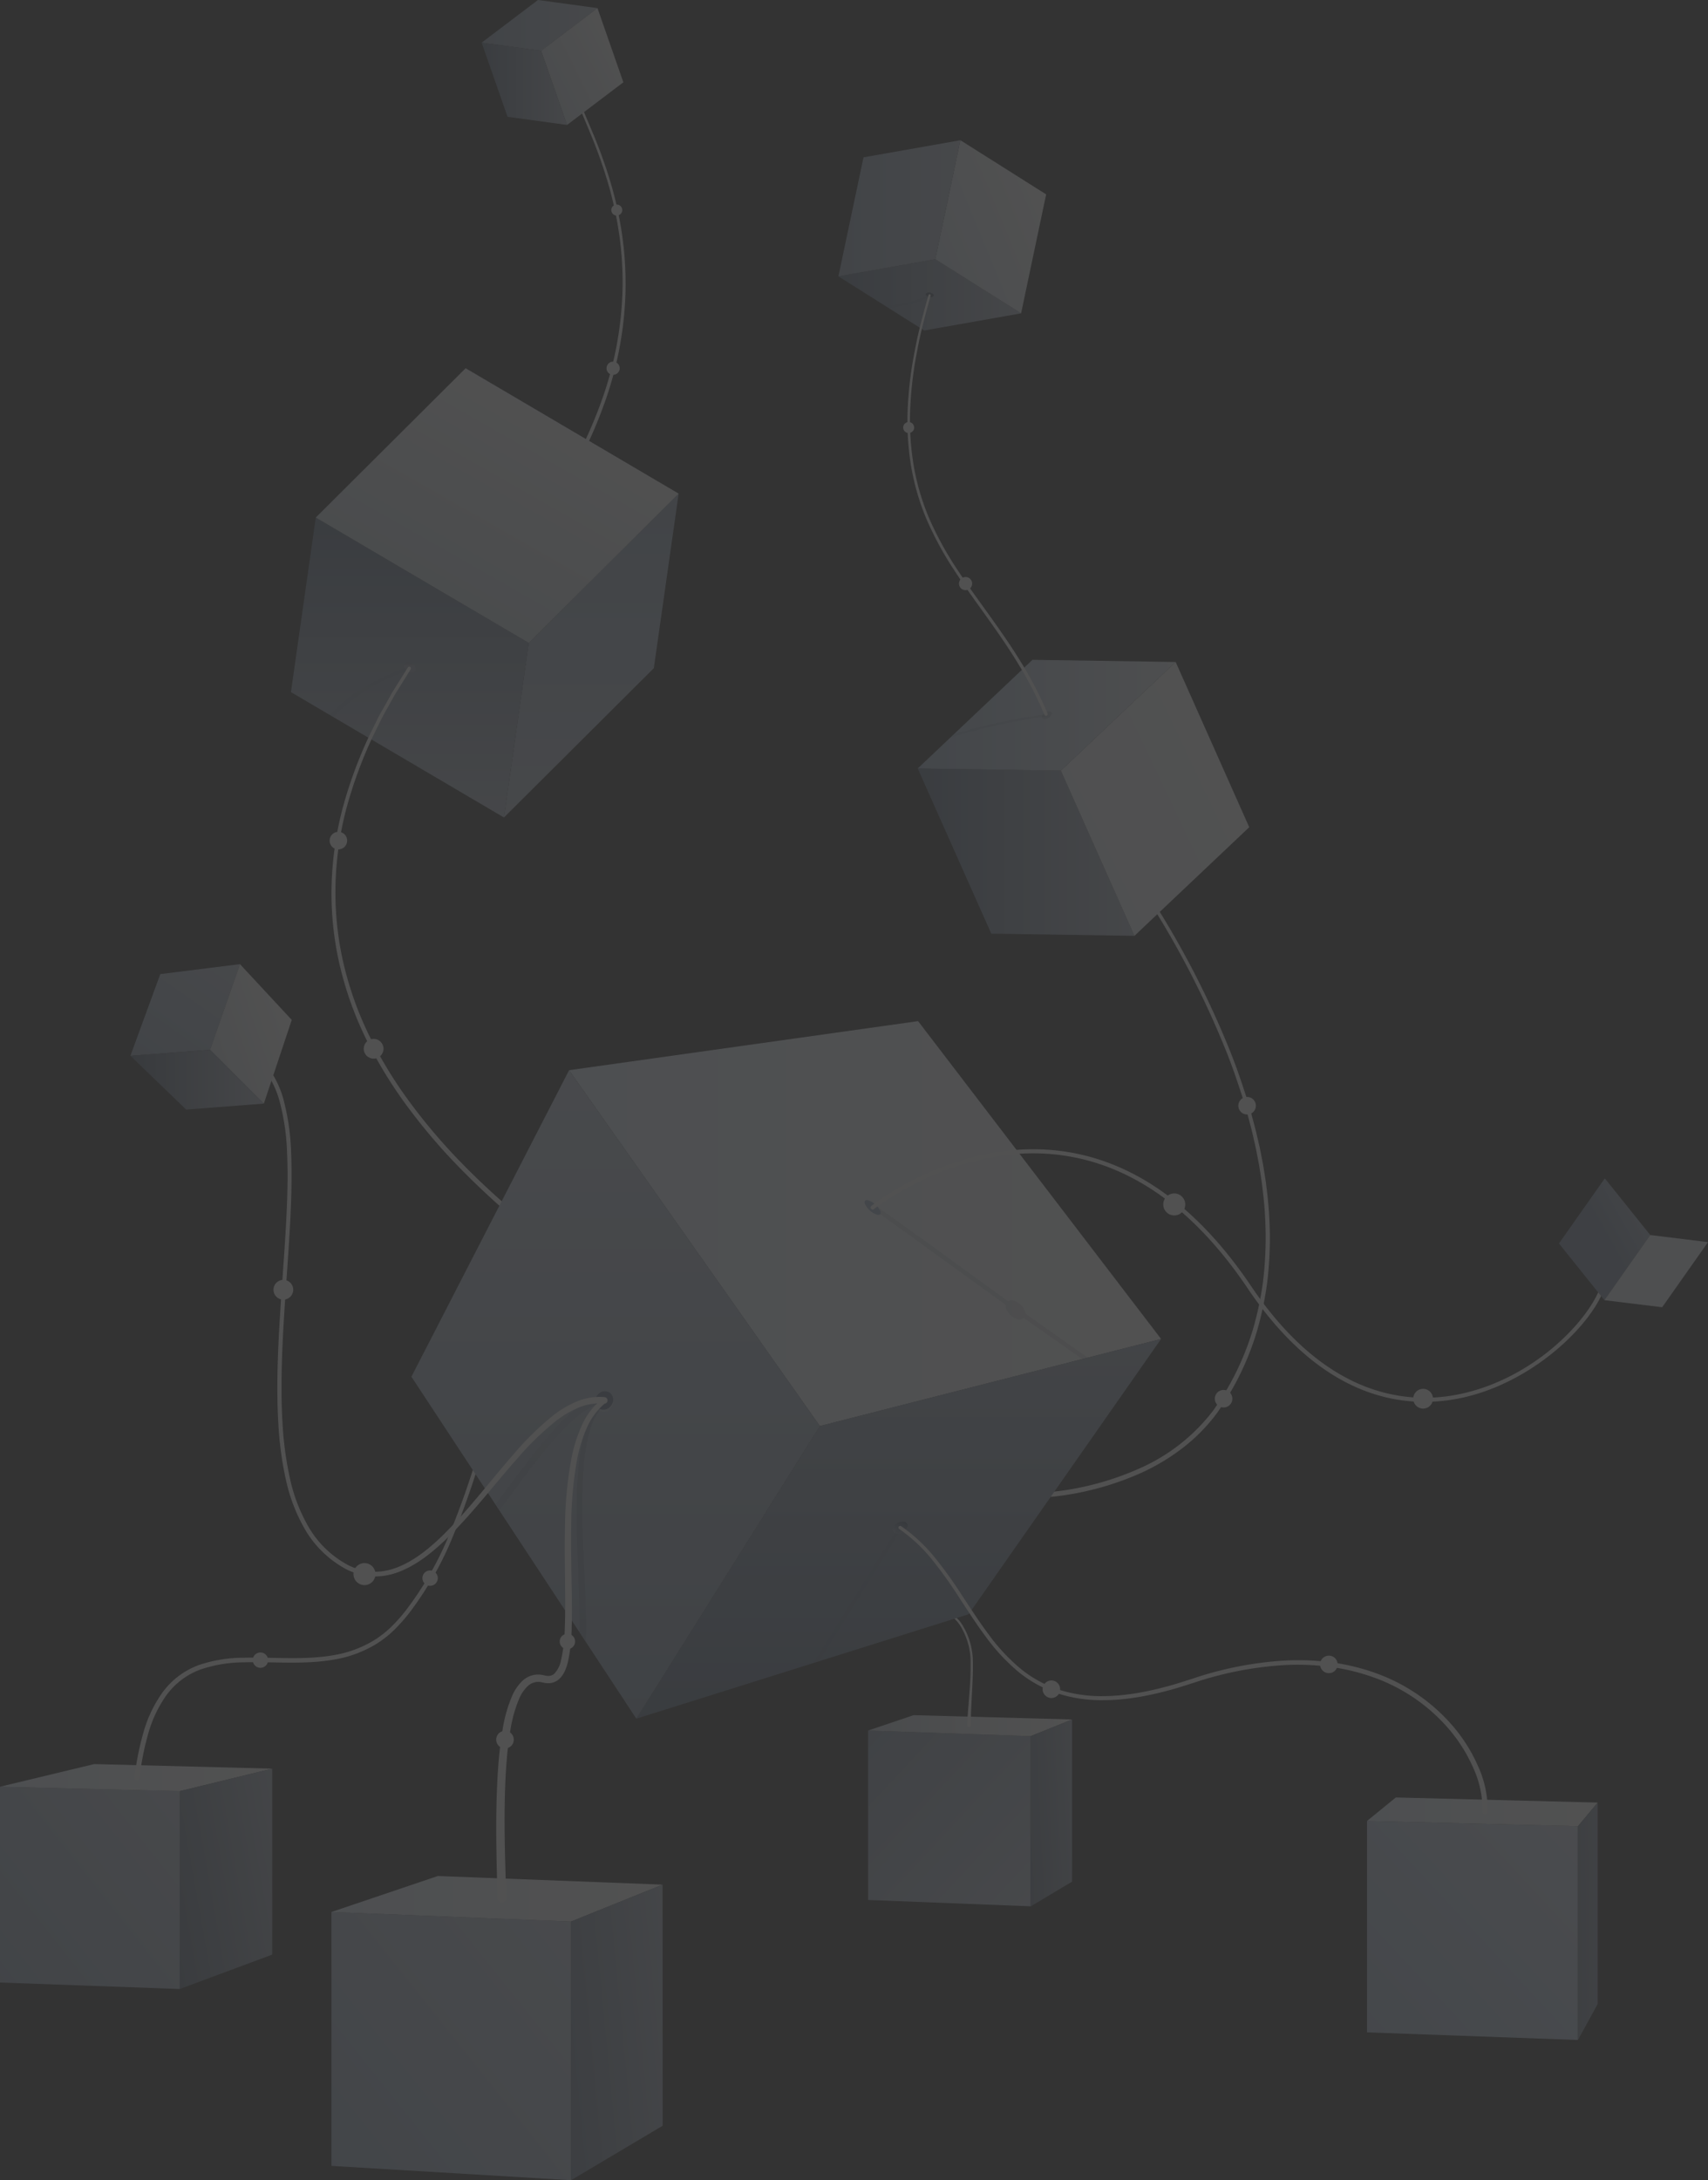 <svg xmlns="http://www.w3.org/2000/svg" xmlns:xlink="http://www.w3.org/1999/xlink" width="505.023" height="644.471" viewBox="0 0 505.023 644.471">
  <rect x="0" y="0" width="505.023" height="644.471" fill="#333333" stroke="none"/>
  <defs>
    <linearGradient id="linear-gradient" x1="0.5" y1="1" x2="0.5" gradientUnits="objectBoundingBox">
      <stop offset="0" stop-color="#bac4d4"/>
      <stop offset="1" stop-color="#97a8bd"/>
    </linearGradient>
    <linearGradient id="linear-gradient-2" x1="0.5" x2="0.5" y2="1" gradientUnits="objectBoundingBox">
      <stop offset="0" stop-color="#64758c"/>
      <stop offset="1" stop-color="#b1bac9"/>
    </linearGradient>
    <linearGradient id="linear-gradient-3" x1="0.234" y1="0.852" x2="0.766" y2="0.148" gradientUnits="objectBoundingBox">
      <stop offset="0" stop-color="#cbd6e2"/>
      <stop offset="1" stop-color="#fff"/>
    </linearGradient>
    <linearGradient id="linear-gradient-4" y1="0.5" x2="1" y2="0.5" gradientUnits="objectBoundingBox">
      <stop offset="0" stop-color="#97a8bd"/>
      <stop offset="1" stop-color="#bac4d4"/>
    </linearGradient>
    <linearGradient id="linear-gradient-5" x1="0.052" y1="0.815" x2="0.948" y2="0.185" xlink:href="#linear-gradient-3"/>
    <linearGradient id="linear-gradient-6" x1="0" y1="0.5" x2="1" y2="0.5" xlink:href="#linear-gradient-2"/>
    <linearGradient id="linear-gradient-7" x1="13.592" y1="-0.492" x2="13.592" y2="0.381" gradientUnits="objectBoundingBox">
      <stop offset="0" stop-color="#536275"/>
      <stop offset="1" stop-color="#9da4b2"/>
    </linearGradient>
    <linearGradient id="linear-gradient-8" x1="0" y1="0.5" x2="1" y2="0.5" xlink:href="#linear-gradient-2"/>
    <linearGradient id="linear-gradient-9" x1="0.104" y1="0.754" x2="0.896" y2="0.246" gradientUnits="objectBoundingBox">
      <stop offset="0" stop-color="#d8e4f1"/>
      <stop offset="1" stop-color="#fff"/>
    </linearGradient>
    <linearGradient id="linear-gradient-10" x1="0" y1="0.5" x2="1" y2="0.5" xlink:href="#linear-gradient-4"/>
    <linearGradient id="linear-gradient-11" x1="-44.945" y1="-14.569" x2="-44.275" y2="-14.569" gradientUnits="objectBoundingBox">
      <stop offset="0" stop-color="#979eab"/>
      <stop offset="1" stop-color="#4f5b6e"/>
    </linearGradient>
    <linearGradient id="linear-gradient-12" x1="0" y1="0.5" x2="1" y2="0.5" xlink:href="#linear-gradient-2"/>
    <linearGradient id="linear-gradient-13" x1="0.082" y1="0.788" x2="0.918" y2="0.212" gradientUnits="objectBoundingBox">
      <stop offset="0" stop-color="#f2f7ff"/>
      <stop offset="1" stop-color="#fff"/>
    </linearGradient>
    <linearGradient id="linear-gradient-14" y1="0.5" x2="1" y2="0.5" gradientUnits="objectBoundingBox">
      <stop offset="0" stop-color="#a3b7cf"/>
      <stop offset="1" stop-color="#eaf0f7"/>
    </linearGradient>
    <linearGradient id="linear-gradient-15" x1="40.651" y1="1.911" x2="41.425" y2="1.844" gradientUnits="objectBoundingBox">
      <stop offset="0" stop-color="#b1bac9"/>
      <stop offset="1" stop-color="#64758c"/>
    </linearGradient>
    <linearGradient id="linear-gradient-16" x1="-0.013" y1="0.956" x2="1.019" y2="0.039" gradientUnits="objectBoundingBox">
      <stop offset="0" stop-color="#99aabf"/>
      <stop offset="1" stop-color="#bcc6d6"/>
    </linearGradient>
    <linearGradient id="linear-gradient-17" y1="0.5" x2="1" y2="0.5" gradientUnits="objectBoundingBox">
      <stop offset="0" stop-color="#e5f1ff"/>
      <stop offset="1" stop-color="#fff"/>
    </linearGradient>
    <linearGradient id="linear-gradient-18" x1="-0.377" y1="0.842" x2="1.313" y2="0.131" gradientUnits="objectBoundingBox">
      <stop offset="0" stop-color="#57667a"/>
      <stop offset="1" stop-color="#b1bac9"/>
    </linearGradient>
    <linearGradient id="linear-gradient-19" x1="0.016" y1="0.012" x2="0.976" y2="0.975" gradientUnits="objectBoundingBox">
      <stop offset="0" stop-color="#8d9cb0"/>
      <stop offset="1" stop-color="#bac4d4"/>
    </linearGradient>
    <linearGradient id="linear-gradient-20" x1="0" y1="0.5" x2="1" y2="0.5" xlink:href="#linear-gradient-3"/>
    <linearGradient id="linear-gradient-21" x1="-0.927" y1="0.795" x2="1.831" y2="0.184" xlink:href="#linear-gradient-18"/>
    <linearGradient id="linear-gradient-22" y1="0.947" x2="1.01" y2="0.044" gradientUnits="objectBoundingBox">
      <stop offset="0" stop-color="#9fb1c7"/>
      <stop offset="1" stop-color="#c3cdde"/>
    </linearGradient>
    <linearGradient id="linear-gradient-23" x1="0" y1="0.5" x2="1" y2="0.5" xlink:href="#linear-gradient-17"/>
    <linearGradient id="linear-gradient-24" x1="-0.604" y1="0.813" x2="1.508" y2="0.158" gradientUnits="objectBoundingBox">
      <stop offset="0" stop-color="#5f6f85"/>
      <stop offset="1" stop-color="#bac4d4"/>
    </linearGradient>
    <linearGradient id="linear-gradient-25" x1="0.009" y1="0.973" x2="0.997" y2="0.021" gradientUnits="objectBoundingBox">
      <stop offset="0" stop-color="#abbed6"/>
      <stop offset="1" stop-color="#d0dbed"/>
    </linearGradient>
    <linearGradient id="linear-gradient-26" x1="0" y1="0.5" x2="1" y2="0.5" xlink:href="#linear-gradient-17"/>
    <linearGradient id="linear-gradient-27" x1="-2.767" y1="0.771" x2="3.768" y2="0.229" xlink:href="#linear-gradient-18"/>
    <linearGradient id="linear-gradient-28" x1="0" y1="0.5" x2="1" y2="0.5" xlink:href="#linear-gradient-17"/>
    <linearGradient id="linear-gradient-29" x1="0.5" x2="0.5" y2="1" gradientUnits="objectBoundingBox">
      <stop offset="0" stop-color="#9ca8ba"/>
      <stop offset="1" stop-color="#64758c"/>
    </linearGradient>
    <linearGradient id="linear-gradient-30" x1="0.5" y1="1" x2="0.5" gradientUnits="objectBoundingBox">
      <stop offset="0" stop-color="#8b9cb0"/>
      <stop offset="1" stop-color="#c3cdde"/>
    </linearGradient>
    <linearGradient id="linear-gradient-31" x1="0.82" y1="0.068" x2="0.142" y2="0.979" gradientUnits="objectBoundingBox">
      <stop offset="0" stop-color="#506179"/>
      <stop offset="1" stop-color="#96a2b6"/>
    </linearGradient>
    <linearGradient id="linear-gradient-32" x1="3.719" y1="6.698" x2="3.719" y2="5.673" xlink:href="#linear-gradient-15"/>
    <linearGradient id="linear-gradient-33" x1="0.05" y1="1.06" x2="0.968" y2="-0.038" xlink:href="#linear-gradient-4"/>
    <linearGradient id="linear-gradient-34" x1="0.158" y1="0.707" x2="0.866" y2="0.293" gradientUnits="objectBoundingBox">
      <stop offset="0" stop-color="#dfe6ed"/>
      <stop offset="1" stop-color="#fff"/>
    </linearGradient>
    <linearGradient id="linear-gradient-35" x1="0" y1="0.5" x2="1" y2="0.5" xlink:href="#linear-gradient-18"/>
    <linearGradient id="linear-gradient-36" x1="34.023" y1="28.427" x2="33.714" y2="27.923" gradientUnits="objectBoundingBox">
      <stop offset="0" stop-color="#e9eef4"/>
      <stop offset="1" stop-color="#a3b7cf"/>
    </linearGradient>
    <linearGradient id="linear-gradient-37" x1="2.996" y1="3.769" x2="3.684" y2="3.254" gradientUnits="objectBoundingBox">
      <stop offset="0" stop-color="#8190a7"/>
      <stop offset="1" stop-color="#c1c8d7"/>
    </linearGradient>
    <linearGradient id="linear-gradient-38" x1="3.086" y1="4.564" x2="3.086" y2="5.904" gradientUnits="objectBoundingBox">
      <stop offset="0" stop-color="#eaeff7"/>
      <stop offset="1" stop-color="#a3b4cf"/>
    </linearGradient>
  </defs>
  <g id="Grupo_213122" data-name="Grupo 213122" opacity="0.15">
    <g id="Grupo_213097" data-name="Grupo 213097" transform="translate(86.029)">
      <path id="Trazado_210500" data-name="Trazado 210500" d="M246.952,419.451a2.882,2.882,0,0,0-.128,1.713,13.277,13.277,0,0,0,.478,1.864c.408,1.235.9,2.458,1.4,3.682l3.087,7.317a143.952,143.952,0,0,1,5.336,14.983,109.179,109.179,0,0,1,3.332,15.566,102.25,102.25,0,0,1,.92,15.9,105.545,105.545,0,0,1-5.557,31.282,137.806,137.806,0,0,1-13.655,28.719.584.584,0,1,1-.99-.618h0a136.709,136.709,0,0,0,13.666-28.428,104.706,104.706,0,0,0,5.639-30.968,100.428,100.428,0,0,0-.85-15.764,109.5,109.5,0,0,0-3.251-15.46,144.277,144.277,0,0,0-5.243-14.925l-3.052-7.328c-.5-1.223-.99-2.458-1.41-3.74a13.908,13.908,0,0,1-.5-1.969,3.341,3.341,0,0,1,.221-2.155.326.326,0,0,1,.571.315h0Z" transform="translate(-162.449 -394.507)" fill="#fff"/>
      <g id="Grupo_213091" data-name="Grupo 213091" transform="translate(0 108.853)">
        <g id="Grupo_213090" data-name="Grupo 213090">
          <g id="Grupo_213087" data-name="Grupo 213087" transform="translate(62.984 37.061)">
            <path id="Trazado_210501" data-name="Trazado 210501" d="M279.3,523.21l-7.34,51.6L227.65,618.944l7.34-51.6Z" transform="translate(-227.65 -523.21)" fill="url(#linear-gradient)"/>
          </g>
          <g id="Grupo_213088" data-name="Grupo 213088" transform="translate(0 44.133)">
            <path id="Trazado_210502" data-name="Trazado 210502" d="M236.574,617.942,173.59,580.881l7.34-51.6,62.984,37.061Z" transform="translate(-173.59 -529.28)" fill="url(#linear-gradient-2)"/>
          </g>
          <g id="Grupo_213089" data-name="Grupo 213089" transform="translate(7.34)">
            <path id="Trazado_210503" data-name="Trazado 210503" d="M242.874,572.594,179.89,535.533,224.2,491.4l62.984,37.061Z" transform="translate(-179.89 -491.4)" fill="url(#linear-gradient-3)"/>
          </g>
        </g>
      </g>
      <g id="Grupo_213096" data-name="Grupo 213096" transform="translate(56.389)">
        <g id="Grupo_213095" data-name="Grupo 213095">
          <g id="Grupo_213092" data-name="Grupo 213092">
            <path id="Trazado_210504" data-name="Trazado 210504" d="M239.583,412.976l-17.593-2.4,16.649-12.606,17.593,2.4Z" transform="translate(-221.99 -397.97)" fill="url(#linear-gradient-4)"/>
          </g>
          <g id="Grupo_213093" data-name="Grupo 213093" transform="translate(17.593 2.4)">
            <path id="Trazado_210505" data-name="Trazado 210505" d="M244.745,434.563l-7.655-21.927,16.649-12.606,7.654,21.927Z" transform="translate(-237.09 -400.03)" fill="url(#linear-gradient-5)"/>
          </g>
          <g id="Grupo_213094" data-name="Grupo 213094" transform="translate(0 12.606)">
            <path id="Trazado_210506" data-name="Trazado 210506" d="M229.645,430.717,221.99,408.79l17.593,2.4,7.655,21.927Z" transform="translate(-221.99 -408.79)" fill="url(#linear-gradient-6)"/>
          </g>
        </g>
      </g>
      <path id="Trazado_210507" data-name="Trazado 210507" d="M205.771,568.338c-.21.711-1.165.943-2.132.5a2.01,2.01,0,0,1-1.363-2.085c.21-.711,1.165-.944,2.132-.5A2,2,0,0,1,205.771,568.338Z" transform="translate(-168.862 -370.229)" fill="url(#linear-gradient-7)"/>
      <path id="Trazado_210508" data-name="Trazado 210508" d="M184.522,582.008a47.332,47.332,0,0,1,9.961-8.074,59.771,59.771,0,0,1,12.583-5.849.458.458,0,0,0,.291-.571.451.451,0,0,0-.431-.315.58.58,0,0,0-.14.024,60.627,60.627,0,0,0-12.862,5.8,48.361,48.361,0,0,0-10.474,8.354Z" transform="translate(-171.962 -370.035)" fill="#57667a" opacity="0.1"/>
      <path id="Trazado_210509" data-name="Trazado 210509" d="M207.263,567.931l-3.041,4.87-1.515,2.435-1.4,2.5c-.92,1.678-1.9,3.32-2.761,5.033l-2.528,5.15a129.9,129.9,0,0,0-7.841,21.518,97.883,97.883,0,0,0-3.122,22.638,93.032,93.032,0,0,0,2.365,22.707,101.023,101.023,0,0,0,7.678,21.519,128.768,128.768,0,0,0,11.919,19.538,170.988,170.988,0,0,0,14.831,17.488c5.324,5.5,10.963,10.684,16.789,15.67a.732.732,0,0,1,.082,1.025.722.722,0,0,1-1.025.082h0c-5.837-5.021-11.5-10.253-16.847-15.81a172.756,172.756,0,0,1-14.9-17.674,130.839,130.839,0,0,1-11.989-19.771,102.568,102.568,0,0,1-7.713-21.8,93.712,93.712,0,0,1-2.342-23,99.9,99.9,0,0,1,3.216-22.894,130.39,130.39,0,0,1,7.957-21.693l2.563-5.185c.874-1.713,1.864-3.367,2.8-5.056l1.41-2.517,1.526-2.447,3.076-4.893a.49.49,0,1,1,.827.524Z" transform="translate(-171.892 -370.044)" fill="#fff"/>
      <circle id="Elipse_5021" data-name="Elipse 5021" cx="2.598" cy="2.598" r="2.598" transform="translate(11.429 245.888)" fill="#fff"/>
      <circle id="Elipse_5022" data-name="Elipse 5022" cx="2.924" cy="2.924" r="2.924" transform="translate(21.519 307.089)" fill="#fff"/>
      <path id="Trazado_210510" data-name="Trazado 210510" d="M258.129,451.5a1.619,1.619,0,1,1-1.619-1.619A1.616,1.616,0,0,1,258.129,451.5Z" transform="translate(-160.17 -389.401)" fill="#fff"/>
      <path id="Trazado_210511" data-name="Trazado 210511" d="M257.571,491.676a1.946,1.946,0,1,1-1.946-1.946A1.949,1.949,0,0,1,257.571,491.676Z" transform="translate(-160.369 -382.823)" fill="#fff"/>
    </g>
    <g id="Grupo_213110" data-name="Grupo 213110" transform="translate(247.904 41.453)">
      <g id="Grupo_213102" data-name="Grupo 213102">
        <g id="Grupo_213101" data-name="Grupo 213101">
          <g id="Grupo_213098" data-name="Grupo 213098" transform="translate(0 35.162)">
            <path id="Trazado_210512" data-name="Trazado 210512" d="M341.179,463.73l25.364,16.008-28.649,5.068L312.53,468.8Z" transform="translate(-312.53 -463.73)" fill="url(#linear-gradient-8)"/>
          </g>
          <g id="Grupo_213099" data-name="Grupo 213099" transform="translate(28.649)">
            <path id="Trazado_210513" data-name="Trazado 210513" d="M337.12,468.712l7.421-35.162,25.352,16.008-7.41,35.162Z" transform="translate(-337.12 -433.55)" fill="url(#linear-gradient-9)"/>
          </g>
          <g id="Grupo_213100" data-name="Grupo 213100">
            <path id="Trazado_210514" data-name="Trazado 210514" d="M312.53,473.78l7.422-35.173L348.6,433.55l-7.421,35.162Z" transform="translate(-312.53 -433.55)" fill="url(#linear-gradient-10)"/>
          </g>
        </g>
      </g>
      <path id="Trazado_210515" data-name="Trazado 210515" d="M336.891,472.679c.338.361.152.734-.408.839a1.953,1.953,0,0,1-1.62-.466c-.338-.361-.151-.734.408-.839A2.034,2.034,0,0,1,336.891,472.679Z" transform="translate(-308.871 -427.171)" fill="url(#linear-gradient-11)"/>
      <path id="Trazado_210516" data-name="Trazado 210516" d="M393.736,622.692A270.738,270.738,0,0,1,419.6,671.858c1.736,4.311,3.216,8.7,4.649,13.119l.99,3.332.5,1.666.443,1.678.9,3.367.792,3.391.4,1.7.338,1.713.664,3.425.548,3.449c.093.571.186,1.141.268,1.724l.21,1.736a118.257,118.257,0,0,1,.967,13.911A111.367,111.367,0,0,1,430.482,740a97.542,97.542,0,0,1-2.819,13.678,82.163,82.163,0,0,1-12.14,25.084,52.233,52.233,0,0,1-9.822,10.008,62.843,62.843,0,0,1-11.965,7.293,86.46,86.46,0,0,1-26.9,7.3.722.722,0,1,1-.175-1.433h0a84.951,84.951,0,0,0,26.47-7.13,55.5,55.5,0,0,0,21.309-16.835,81.325,81.325,0,0,0,11.989-24.641,96.647,96.647,0,0,0,2.808-13.492,108.786,108.786,0,0,0,.792-13.771,116.2,116.2,0,0,0-.932-13.783l-.2-1.713c-.07-.571-.175-1.141-.256-1.713l-.536-3.414-.652-3.39-.326-1.7-.384-1.689-.769-3.367-.874-3.344-.443-1.678-.489-1.654-.979-3.32c-1.421-4.392-2.889-8.773-4.6-13.061a270.172,270.172,0,0,0-25.667-49.026.485.485,0,1,1,.816-.524Z" transform="translate(-303.699 -402.365)" fill="#fff"/>
      <g id="Grupo_213107" data-name="Grupo 213107" transform="translate(23.453 153.591)">
        <g id="Grupo_213106" data-name="Grupo 213106">
          <g id="Grupo_213103" data-name="Grupo 213103" transform="translate(0 32.109)">
            <path id="Trazado_210517" data-name="Trazado 210517" d="M374.987,593.581l21.752,48.84-42.327-.641L332.66,592.94Z" transform="translate(-332.66 -592.94)" fill="url(#linear-gradient-12)"/>
          </g>
          <g id="Grupo_213104" data-name="Grupo 213104" transform="translate(42.327 0.641)">
            <path id="Trazado_210518" data-name="Trazado 210518" d="M368.99,598.039l33.938-32.109,21.752,48.84-33.938,32.109Z" transform="translate(-368.99 -565.93)" fill="url(#linear-gradient-13)"/>
          </g>
          <g id="Grupo_213105" data-name="Grupo 213105">
            <path id="Trazado_210519" data-name="Trazado 210519" d="M332.66,597.489l33.927-32.109,42.339.641L374.987,598.13Z" transform="translate(-332.66 -565.38)" fill="url(#linear-gradient-14)"/>
          </g>
        </g>
      </g>
      <circle id="Elipse_5023" data-name="Elipse 5023" cx="2.598" cy="2.598" r="2.598" transform="translate(118.243 282.798)" fill="#fff"/>
      <path id="Trazado_210520" data-name="Trazado 210520" d="M332.209,506.679a1.619,1.619,0,1,1-1.619-1.62A1.616,1.616,0,0,1,332.209,506.679Z" transform="translate(-309.816 -421.746)" fill="#fff"/>
      <path id="Trazado_210521" data-name="Trazado 210521" d="M347.021,546.316a1.946,1.946,0,1,1-1.946-1.946A1.949,1.949,0,0,1,347.021,546.316Z" transform="translate(-307.479 -415.257)" fill="#fff"/>
      <circle id="Elipse_5024" data-name="Elipse 5024" cx="2.598" cy="2.598" r="2.598" transform="translate(111.288 369.409)" fill="#fff"/>
      <g id="Grupo_213108" data-name="Grupo 213108" transform="translate(13.864 45.529)" opacity="0.15">
        <path id="Trazado_210522" data-name="Trazado 210522" d="M324.43,476.079c4.066-.454,10.1-1.433,12.909-3.39a.327.327,0,0,1,.373.536c-2.761,1.934-8.307,2.936-12.4,3.425Z" transform="translate(-324.43 -472.628)" fill="#57667a"/>
      </g>
      <path id="Trazado_210523" data-name="Trazado 210523" d="M366.855,579.675a2.627,2.627,0,0,1-2.039,1.083c-.687-.047-.885-.594-.443-1.235a2.628,2.628,0,0,1,2.039-1.084C367.1,578.487,367.3,579.034,366.855,579.675Z" transform="translate(-304.011 -409.633)" fill="url(#linear-gradient-15)"/>
      <g id="Grupo_213109" data-name="Grupo 213109" transform="translate(33.135 169.634)" opacity="0.15">
        <path id="Trazado_210524" data-name="Trazado 210524" d="M342.042,585.034a187.008,187.008,0,0,1,27.367-5.884.335.335,0,0,1,.361.291.326.326,0,0,1-.291.361,183.866,183.866,0,0,0-28.509,6.245Z" transform="translate(-340.97 -579.149)" fill="#57667a"/>
      </g>
      <path id="Trazado_210525" data-name="Trazado 210525" d="M336.91,473.04c-1.515,5.417-2.994,10.847-4,16.369a112.04,112.04,0,0,0-2.027,16.707,81.393,81.393,0,0,0,.944,16.754,70.541,70.541,0,0,0,4.683,16.089,98.311,98.311,0,0,0,8.062,14.738c3.064,4.707,6.4,9.239,9.682,13.818s6.524,9.2,9.46,14.027a113.615,113.615,0,0,1,7.794,15.053.5.5,0,0,1-.92.385h0a111.731,111.731,0,0,0-7.689-14.948c-2.913-4.8-6.117-9.414-9.39-13.992s-6.594-9.134-9.658-13.876a98.348,98.348,0,0,1-8.1-14.889,70.9,70.9,0,0,1-4.7-16.276,83.056,83.056,0,0,1-.909-16.917,113.173,113.173,0,0,1,2.086-16.8c1.014-5.557,2.517-11,4.043-16.427a.321.321,0,0,1,.4-.221.327.327,0,0,1,.233.408Z" transform="translate(-309.636 -427.101)" fill="#fff"/>
    </g>
    <path id="Trazado_210526" data-name="Trazado 210526" d="M152.877,911.092,99.75,909.169V851.3l53.127,1.3Z" transform="translate(-99.75 -323.138)" fill="url(#linear-gradient-16)"/>
    <path id="Trazado_210527" data-name="Trazado 210527" d="M180.245,846.9l-52.638-1.351-27.857,6.7,53.127,1.305Z" transform="translate(-99.75 -324.088)" fill="url(#linear-gradient-17)"/>
    <path id="Trazado_210528" data-name="Trazado 210528" d="M145.35,911.849l27.367-10.171V846.71l-27.367,6.652Z" transform="translate(-92.223 -323.896)" fill="url(#linear-gradient-18)"/>
    <path id="Trazado_210529" data-name="Trazado 210529" d="M133.9,868.266a80.11,80.11,0,0,1,2.586-13.1,38.034,38.034,0,0,1,5.767-12.117,23.144,23.144,0,0,1,10.789-8.016,41.841,41.841,0,0,1,13.235-2.12c8.866-.21,17.709.758,26.331-.722a33.684,33.684,0,0,0,12.117-4.439,30.129,30.129,0,0,0,5.091-3.985,49.491,49.491,0,0,0,4.334-4.881,98.453,98.453,0,0,0,12.979-22.8,245.3,245.3,0,0,0,8.691-24.921l3.763-12.688c1.27-4.229,2.575-8.458,4.136-12.606a61.631,61.631,0,0,1,2.656-6.128,22.2,22.2,0,0,1,3.81-5.569,9.326,9.326,0,0,1,2.854-1.992,6.907,6.907,0,0,1,3.5-.489,12.888,12.888,0,0,1,6.14,2.924.49.49,0,0,1-.594.781h0a12.112,12.112,0,0,0-5.662-2.7,5.8,5.8,0,0,0-2.983.419,8.051,8.051,0,0,0-2.528,1.783,21.132,21.132,0,0,0-3.612,5.324,61.213,61.213,0,0,0-2.587,6.023c-1.538,4.113-2.819,8.33-4.078,12.548l-3.74,12.7a248.707,248.707,0,0,1-8.668,25.061,99.47,99.47,0,0,1-13.084,23.1,53.084,53.084,0,0,1-4.439,5.01,31.014,31.014,0,0,1-5.3,4.159,34.9,34.9,0,0,1-12.571,4.649c-8.854,1.538-17.779.571-26.517.8a40.706,40.706,0,0,0-12.792,2.074,21.752,21.752,0,0,0-10.136,7.561,36.585,36.585,0,0,0-5.511,11.674,79.792,79.792,0,0,0-2.5,12.851v.012a.751.751,0,0,1-.839.652.734.734,0,0,1-.629-.839Z" transform="translate(-94.114 -342.889)" fill="#fff"/>
    <path id="Trazado_210530" data-name="Trazado 210530" d="M368.141,889l-48.071-1.876V837.04l48.071,1.654Z" transform="translate(-63.382 -325.493)" fill="url(#linear-gradient-19)"/>
    <path id="Trazado_210531" data-name="Trazado 210531" d="M380.374,834.41l-46.859-1.27-13.445,4.544,48.071,1.654Z" transform="translate(-63.382 -326.136)" fill="url(#linear-gradient-20)"/>
    <path id="Trazado_210532" data-name="Trazado 210532" d="M361.33,889.466l12.233-7.293V834.23l-12.233,4.929Z" transform="translate(-56.571 -325.956)" fill="url(#linear-gradient-21)"/>
    <path id="Trazado_210533" data-name="Trazado 210533" d="M348.207,845.008c.186-3.309.489-6.594.722-9.88a89.552,89.552,0,0,0,.3-9.833,20.44,20.44,0,0,0-2.785-9.227,10.155,10.155,0,0,0-3.227-3.472,7.794,7.794,0,0,0-4.625-.7,15.167,15.167,0,0,1-5.021-.047,5.467,5.467,0,0,1-2.272-1.224,8.407,8.407,0,0,1-1.585-2,17.423,17.423,0,0,1-1.7-4.707,41.378,41.378,0,0,1-.757-4.917,129.186,129.186,0,0,1-.07-19.806.327.327,0,0,1,.652.046h0q-.384,4.911-.4,9.857c0,3.286.058,6.583.384,9.845a39.98,39.98,0,0,0,.757,4.847,16.571,16.571,0,0,0,1.654,4.544,7.114,7.114,0,0,0,1.468,1.852,5.028,5.028,0,0,0,2.039,1.1,14.487,14.487,0,0,0,4.812.012,8.453,8.453,0,0,1,4.987.769,10.743,10.743,0,0,1,3.46,3.67,20.965,20.965,0,0,1,2.889,9.507c.221,6.641-.582,13.212-.571,19.783a.548.548,0,0,1-1.1,0C348.207,845.031,348.207,845.02,348.207,845.008Z" transform="translate(-62.263 -335.092)" fill="#fff"/>
    <path id="Trazado_210534" data-name="Trazado 210534" d="M254.708,962.363l-70.825-4.229-.023-75.054,70.848,2.819Z" transform="translate(-85.866 -317.893)" fill="url(#linear-gradient-22)"/>
    <path id="Trazado_210535" data-name="Trazado 210535" d="M281.773,876.5l-66.444-2.551L183.86,884.587l70.848,2.819Z" transform="translate(-85.866 -319.399)" fill="url(#linear-gradient-23)"/>
    <path id="Trazado_210536" data-name="Trazado 210536" d="M244.67,963.509l27.088-16.1-.023-71.267L244.67,887.045Z" transform="translate(-75.828 -319.038)" fill="url(#linear-gradient-24)"/>
    <path id="Trazado_210537" data-name="Trazado 210537" d="M446.69,922.474l62.366,2.249V861.529L446.69,859.98Z" transform="translate(-42.48 -321.706)" fill="url(#linear-gradient-25)"/>
    <path id="Trazado_210538" data-name="Trazado 210538" d="M455.2,854.02l59.675,1.515-5.814,6.979-62.366-1.55Z" transform="translate(-42.48 -322.69)" fill="url(#linear-gradient-26)"/>
    <path id="Trazado_210539" data-name="Trazado 210539" d="M506.034,914.878l-5.814,10.614V862.3l5.814-6.979Z" transform="translate(-33.644 -322.475)" fill="url(#linear-gradient-27)"/>
    <path id="Trazado_210540" data-name="Trazado 210540" d="M244.18,671.555l74.145,105.183L419.22,751,347.37,657.05Z" transform="translate(-75.909 -355.203)" fill="url(#linear-gradient-28)"/>
    <path id="Trazado_210541" data-name="Trazado 210541" d="M261.24,849.933l54.269-86.506L416.4,737.69l-56.9,81.368Z" transform="translate(-73.093 -341.892)" fill="url(#linear-gradient-29)"/>
    <path id="Trazado_210542" data-name="Trazado 210542" d="M250.786,669.5l74.145,105.183-54.269,86.506-66.5-101.082Z" transform="translate(-82.515 -353.149)" fill="url(#linear-gradient-30)"/>
    <path id="Trazado_210543" data-name="Trazado 210543" d="M330.539,785.816a3.275,3.275,0,0,1-2.831,1.771c-1.13-.011-1.678-.816-1.247-1.806a3.276,3.276,0,0,1,2.831-1.771C330.422,784.01,330.981,784.826,330.539,785.816Z" transform="translate(-62.351 -334.246)" fill="url(#linear-gradient-31)"/>
    <g id="Grupo_213111" data-name="Grupo 213111" transform="translate(240.482 451.138)" opacity="0.15">
      <path id="Trazado_210544" data-name="Trazado 210544" d="M306.16,825.641l25.247-40.3c.1-.187.419-.187.606-.082s.373.454.268.641l-24.408,39.2Z" transform="translate(-306.16 -785.189)" fill="#57667a"/>
    </g>
    <path id="Trazado_210545" data-name="Trazado 210545" d="M328.538,785.2a47.649,47.649,0,0,1,10.078,9.39,129.127,129.127,0,0,1,8,11.162c2.517,3.81,4.975,7.643,7.689,11.278a57.1,57.1,0,0,0,9.146,9.95,35.268,35.268,0,0,0,11.686,6.536,41.314,41.314,0,0,0,13.293,1.922,57.025,57.025,0,0,0,6.757-.454c2.249-.268,4.474-.652,6.687-1.13,2.214-.454,4.416-1.037,6.594-1.631,2.19-.629,4.334-1.328,6.513-2.027a104.522,104.522,0,0,1,26.948-5.266,75.605,75.605,0,0,1,13.771.513,64.023,64.023,0,0,1,13.41,3.274,54.128,54.128,0,0,1,22.579,15.565A47.734,47.734,0,0,1,499.081,856a31.272,31.272,0,0,1,2.9,13.608.764.764,0,0,1-1.526-.058h0v-.012a29.833,29.833,0,0,0-2.75-12.932,46.206,46.206,0,0,0-7.13-11.371,52.532,52.532,0,0,0-21.95-15.2,62.687,62.687,0,0,0-13.107-3.239,74.971,74.971,0,0,0-13.527-.536,103.457,103.457,0,0,0-26.622,5.138c-2.167.7-4.357,1.4-6.559,2.027-2.214.606-4.427,1.188-6.687,1.642-2.249.478-4.509.863-6.792,1.13a56.6,56.6,0,0,1-6.886.443,42.457,42.457,0,0,1-13.655-2.016,36.472,36.472,0,0,1-12.035-6.769,58.721,58.721,0,0,1-9.309-10.159c-2.738-3.681-5.2-7.538-7.7-11.348a126.593,126.593,0,0,0-7.911-11.091,46.511,46.511,0,0,0-9.845-9.228.5.5,0,0,1-.14-.675A.484.484,0,0,1,328.538,785.2Z" transform="translate(-62.11 -334.063)" fill="#fff"/>
    <circle id="Elipse_5025" data-name="Elipse 5025" cx="2.598" cy="2.598" r="2.598" transform="translate(390.322 489.4)" fill="#fff"/>
    <circle id="Elipse_5026" data-name="Elipse 5026" cx="2.598" cy="2.598" r="2.598" transform="translate(308.278 496.74)" fill="#fff"/>
    <path id="Trazado_210546" data-name="Trazado 210546" d="M230.876,839.718a2.6,2.6,0,1,1-2.6-2.6A2.6,2.6,0,0,1,230.876,839.718Z" transform="translate(-78.963 -325.479)" fill="#fff"/>
    <path id="Trazado_210547" data-name="Trazado 210547" d="M246.344,814.772a2.272,2.272,0,1,1-2.272-2.272A2.267,2.267,0,0,1,246.344,814.772Z" transform="translate(-76.302 -329.543)" fill="#fff"/>
    <circle id="Elipse_5027" data-name="Elipse 5027" cx="2.272" cy="2.272" r="2.272" transform="translate(74.728 488.467)" fill="#fff"/>
    <path id="Trazado_210548" data-name="Trazado 210548" d="M211.5,798.692a2.272,2.272,0,1,1-2.272-2.272A2.267,2.267,0,0,1,211.5,798.692Z" transform="translate(-82.053 -332.197)" fill="#fff"/>
    <g id="Grupo_213114" data-name="Grupo 213114" transform="translate(38.564 285)">
      <path id="Trazado_210549" data-name="Trazado 210549" d="M195.961,797.81a3.251,3.251,0,1,1-3.251-3.25A3.252,3.252,0,0,1,195.961,797.81Z" transform="translate(-123.505 -617.504)" fill="#fff"/>
      <circle id="Elipse_5028" data-name="Elipse 5028" cx="2.924" cy="2.924" r="2.924" transform="translate(42.292 93.322)" fill="#fff"/>
      <path id="Trazado_210550" data-name="Trazado 210550" d="M255.305,756a2.62,2.62,0,0,1-3.74.326,2.776,2.776,0,0,1,.058-3.845,2.62,2.62,0,0,1,3.74-.326A2.765,2.765,0,0,1,255.305,756Z" transform="translate(-113.376 -624.611)" fill="#fff" opacity="0.2"/>
      <path id="Trazado_210551" data-name="Trazado 210551" d="M255.305,755.435a2.62,2.62,0,0,1-3.74.327,2.777,2.777,0,0,1,.058-3.845,2.62,2.62,0,0,1,3.74-.326A2.765,2.765,0,0,1,255.305,755.435Z" transform="translate(-113.376 -624.703)" fill="url(#linear-gradient-32)"/>
      <g id="Grupo_213112" data-name="Grupo 213112" transform="translate(107.955 127.983)" opacity="0.15">
        <path id="Trazado_210552" data-name="Trazado 210552" d="M225.51,784.211c.559-.758,1.107-1.5,1.666-2.26,10.7-14.505,21.752-29.511,30.257-29.511h.256a.985.985,0,0,1,.944,1.013,1.009,1.009,0,0,1-1.014.944h-.2c-7.5,0-18.746,15.251-28.672,28.719-.711.955-1.4,1.9-2.1,2.831Z" transform="translate(-225.51 -752.44)" fill="#57667a"/>
      </g>
      <path id="Trazado_210553" data-name="Trazado 210553" d="M267.879,768.786a15.352,15.352,0,0,0-7.41,1.13,29.379,29.379,0,0,0-6.711,3.938,83.328,83.328,0,0,0-11.418,11.08c-7.1,7.992-13.561,16.637-21.367,24.152-3.915,3.705-8.214,7.224-13.375,9.286a20.514,20.514,0,0,1-3.984,1.153,17.77,17.77,0,0,1-4.159.291,19.4,19.4,0,0,1-7.969-2.225,31.1,31.1,0,0,1-11.732-11.255,50.556,50.556,0,0,1-5.9-15.134,100.807,100.807,0,0,1-2.19-16.043c-.338-5.383-.373-10.765-.268-16.148.233-10.754,1.072-21.472,1.806-32.179.373-5.348.722-10.707.944-16.055s.315-10.707.07-16.043a67.329,67.329,0,0,0-2.318-15.74,28.071,28.071,0,0,0-3.181-7.165,16.782,16.782,0,0,0-5.522-5.336l-.012-.011a.647.647,0,1,1,.653-1.119h0a18,18,0,0,1,5.942,5.755,29.115,29.115,0,0,1,3.309,7.5,69.476,69.476,0,0,1,2.33,16.043c.419,10.789-.3,21.531-1.014,32.238-.734,10.707-1.55,21.414-1.783,32.121-.1,5.348-.07,10.707.28,16.043A98.957,98.957,0,0,0,175.07,790.9a49.091,49.091,0,0,0,5.755,14.738,29.674,29.674,0,0,0,11.255,10.753,17.9,17.9,0,0,0,7.421,2.039,15.8,15.8,0,0,0,3.845-.28,19.224,19.224,0,0,0,3.728-1.1c4.858-1.957,9.029-5.382,12.862-9.041,7.643-7.433,14.051-16.078,21.158-24.175a89.232,89.232,0,0,1,11.569-11.406,30.9,30.9,0,0,1,7.1-4.252,17.306,17.306,0,0,1,8.33-1.34.971.971,0,0,1-.186,1.934h-.012Z" transform="translate(-127.896 -638.846)" fill="#fff"/>
      <g id="Grupo_213113" data-name="Grupo 213113">
        <path id="Trazado_210554" data-name="Trazado 210554" d="M132.85,669.678l8.831-24.14,23.558-2.947-8.831,25.317Z" transform="translate(-132.85 -642.59)" fill="url(#linear-gradient-33)"/>
        <path id="Trazado_210555" data-name="Trazado 210555" d="M168.962,683.81l8.249-24.735L161.9,642.59l-8.831,25.317Z" transform="translate(-129.512 -642.59)" fill="url(#linear-gradient-34)"/>
        <path id="Trazado_210556" data-name="Trazado 210556" d="M172.3,680.223l-22.964,1.771-16.486-15.9,23.558-1.771Z" transform="translate(-132.85 -639.003)" fill="url(#linear-gradient-35)"/>
      </g>
    </g>
    <g id="Grupo_213115" data-name="Grupo 213115" transform="translate(170.538 413.41)" opacity="0.3">
      <path id="Trazado_210557" data-name="Trazado 210557" d="M246.876,821.818c.07-2.47.047-4.544,0-7.026-.116-6.979-.466-13.969-.641-20.983a176.854,176.854,0,0,1,.443-21.076,56.425,56.425,0,0,1,1.9-10.451,20,20,0,0,1,5.348-9.309.655.655,0,0,1,.909.035.64.64,0,0,1-.035.9l-.023.023a18.644,18.644,0,0,0-4.87,8.738,54.387,54.387,0,0,0-1.748,10.194,173.478,173.478,0,0,0-.233,20.89c.245,6.979.664,13.969.85,20.995.093,3.507.151,6.419-.012,9.95Z" transform="translate(-246.126 -752.807)" fill="#57667a"/>
    </g>
    <path id="Trazado_210558" data-name="Trazado 210558" d="M226.074,900.487c-.361-13.3-.757-26.668.291-40.044.28-3.344.652-6.688,1.247-10.008a41.745,41.745,0,0,1,2.843-9.845,13.376,13.376,0,0,1,3.111-4.427,7.036,7.036,0,0,1,2.54-1.445,6.633,6.633,0,0,1,2.936-.221c.466.07.99.2,1.282.257a3.475,3.475,0,0,0,.967.07,2.545,2.545,0,0,0,1.608-.687,8.152,8.152,0,0,0,1.934-3.868,48.028,48.028,0,0,0,1.13-9.67c.128-3.3.117-6.618.1-9.938-.047-6.641-.2-13.317-.047-19.993a115.676,115.676,0,0,1,1.876-20,44.911,44.911,0,0,1,3.018-9.693,21.123,21.123,0,0,1,6.221-8.168.785.785,0,1,1,.955,1.247,19.581,19.581,0,0,0-5.686,7.608A42.713,42.713,0,0,0,249.562,771a114.692,114.692,0,0,0-1.713,19.713c-.1,6.629.081,13.27.175,19.935.047,3.332.07,6.676-.035,10.031a50.2,50.2,0,0,1-1.13,10.124,15.254,15.254,0,0,1-.874,2.54,7.255,7.255,0,0,1-1.654,2.376,4.694,4.694,0,0,1-2.878,1.247,5.9,5.9,0,0,1-1.515-.093c-.536-.117-.8-.175-1.165-.233a4.525,4.525,0,0,0-3.751,1.177,11.245,11.245,0,0,0-2.54,3.716,39.749,39.749,0,0,0-2.61,9.309c-.559,3.227-.909,6.513-1.165,9.8-.955,13.188-.478,26.493-.035,39.787a1.3,1.3,0,0,1-1.247,1.34,1.331,1.331,0,0,1-1.351-1.281Z" transform="translate(-78.961 -339.424)" fill="#fff"/>
    <path id="Trazado_210559" data-name="Trazado 210559" d="M384.871,748.855l-18.455-13.049a1.554,1.554,0,0,0-.012-.233,4.839,4.839,0,0,0-3.274-3.5,2.28,2.28,0,0,0-1.783.093c-4.532-3.262-9.1-6.583-13.643-9.88-8.621-6.257-17.523-12.711-25.83-18.595a.651.651,0,0,0-.757,1.06c8.3,5.884,17.2,12.338,25.818,18.595,4.555,3.309,9.146,6.629,13.678,9.9a2.189,2.189,0,0,0,0,.617,4.873,4.873,0,0,0,3.274,3.507,2.125,2.125,0,0,0,2.062-.28l17.313,12.186Z" transform="translate(-63.254 -347.523)" fill="#57667a" opacity="0.15"/>
    <g id="Grupo_213121" data-name="Grupo 213121" transform="translate(255.652 339.719)">
      <path id="Trazado_210560" data-name="Trazado 210560" d="M322.232,706.547a6.329,6.329,0,0,1-2.948-2.948c-.385-1.049.326-1.433,1.573-.85a6.327,6.327,0,0,1,2.948,2.947C324.19,706.745,323.479,707.129,322.232,706.547Z" transform="translate(-319.18 -687.424)" fill="url(#linear-gradient-36)"/>
      <circle id="Elipse_5029" data-name="Elipse 5029" cx="2.924" cy="2.924" r="2.924" transform="translate(162.212 70.817)" fill="#fff"/>
      <circle id="Elipse_5030" data-name="Elipse 5030" cx="3.251" cy="3.251" r="3.251" transform="translate(88.3 13.064)" fill="#fff"/>
      <g id="Grupo_213116" data-name="Grupo 213116" transform="translate(1.763)">
        <path id="Trazado_210561" data-name="Trazado 210561" d="M484.475,764.23c-15.53,0-34.556-7.246-52.323-33.612-15.449-22.928-33.659-36.105-54.118-39.17-30.723-4.6-56.1,15.6-56.354,15.81a.605.605,0,0,1-.757-.944c.256-.21,26.028-20.738,57.275-16.066,20.808,3.111,39.3,16.462,54.956,39.694,22.509,33.391,46.952,35.616,63.5,31.6C520,755.865,536.169,736.28,537.194,727.5a.6.6,0,0,1,.664-.524.593.593,0,0,1,.524.664c-1.212,10.357-19.154,29.651-41.453,35.069A52.767,52.767,0,0,1,484.475,764.23Z" transform="translate(-320.693 -689.557)" fill="#fff"/>
      </g>
      <g id="Grupo_213120" data-name="Grupo 213120" transform="translate(205.308 8.602)">
        <g id="Grupo_213119" data-name="Grupo 213119">
          <g id="Grupo_213117" data-name="Grupo 213117">
            <path id="Trazado_210562" data-name="Trazado 210562" d="M522.383,713.694l-13.55,19.259L495.4,716.187l13.55-19.247Z" transform="translate(-495.4 -696.94)" fill="url(#linear-gradient-37)"/>
          </g>
          <g id="Grupo_213118" data-name="Grupo 213118" transform="translate(13.433 16.754)">
            <path id="Trazado_210563" data-name="Trazado 210563" d="M520.48,711.32l17.08,2.1-13.55,19.247-17.08-2.086Z" transform="translate(-506.93 -711.32)" fill="url(#linear-gradient-38)"/>
          </g>
        </g>
      </g>
    </g>
  </g>
</svg>
